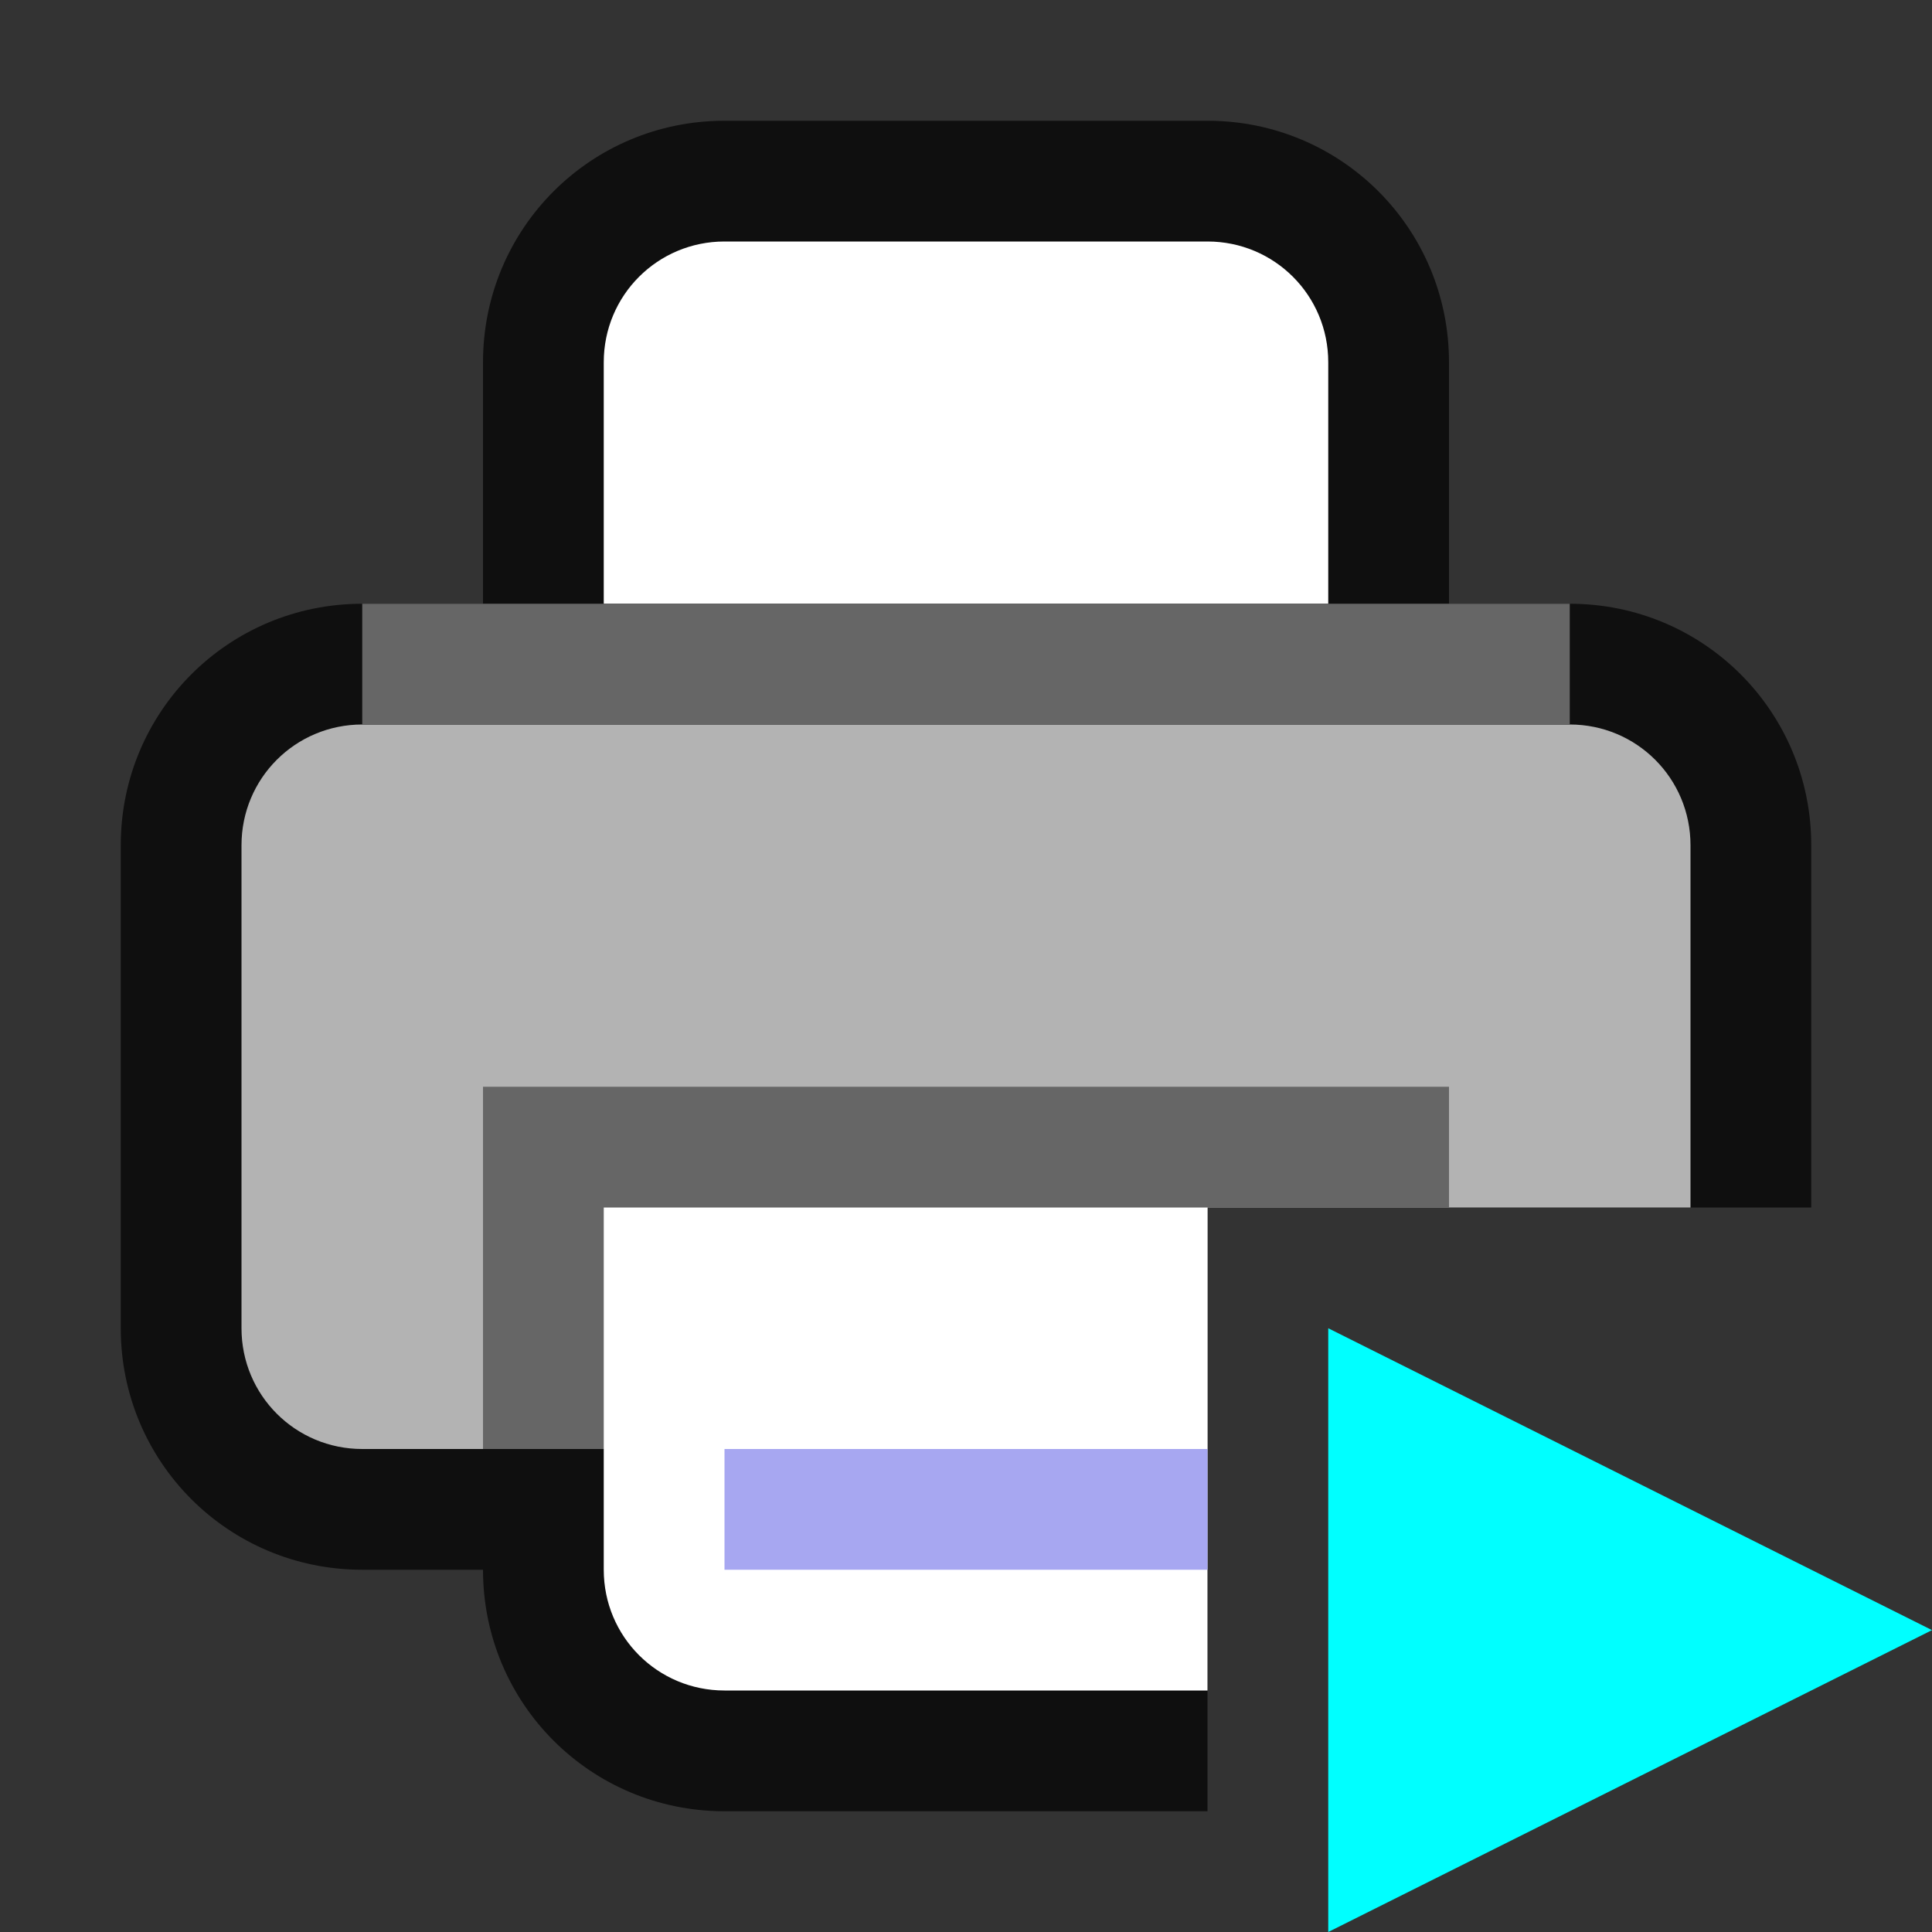 <?xml version="1.0" encoding="UTF-8" standalone="no"?>
<svg
   viewBox="0 0 16 16"
   version="1.1"
   id="svg6"
   sodipodi:docname="sc_printdefault.svg"
   inkscape:export-filename="/home/jupiter007/Libreoffice yaru theme fullcolor/build/cmd/sc_printdefault.png"
   inkscape:export-xdpi="95"
   inkscape:export-ydpi="95"
   inkscape:version="1.1 (ce6663b3b7, 2021-05-25)"
   xmlns:inkscape="http://www.inkscape.org/namespaces/inkscape"
   xmlns:sodipodi="http://sodipodi.sourceforge.net/DTD/sodipodi-0.dtd"
   xmlns="http://www.w3.org/2000/svg"
   xmlns:svg="http://www.w3.org/2000/svg"
   xmlns:rdf="http://www.w3.org/1999/02/22-rdf-syntax-ns#"
   xmlns:cc="http://creativecommons.org/ns#"
   xmlns:dc="http://purl.org/dc/elements/1.1/">
  <rect x="0" y="0" width="16" height="16" fill="#333333" stroke="none"/>
  <defs
     id="defs10" />
  <sodipodi:namedview
     pagecolor="#ffffff"
     bordercolor="#666666"
     borderopacity="1"
     objecttolerance="10"
     gridtolerance="10"
     guidetolerance="10"
     inkscape:pageopacity="0"
     inkscape:pageshadow="2"
     inkscape:window-width="1920"
     inkscape:window-height="1043"
     id="namedview8"
     showgrid="true"
     inkscape:zoom="64"
     inkscape:cx="9.2890625"
     inkscape:cy="11.109375"
     inkscape:window-x="1920"
     inkscape:window-y="0"
     inkscape:window-maximized="1"
     inkscape:current-layer="svg6"
     inkscape:pagecheckerboard="0">
    <inkscape:grid
       type="xygrid"
       id="grid839" />
  </sodipodi:namedview>
  <path
     id="rect824"
     style="opacity:0.7;fill:#000000;fill-opacity:1;stroke:none;stroke-width:2;stroke-linecap:round;stroke-linejoin:round;stroke-miterlimit:4;stroke-dasharray:none;stroke-opacity:1"
     d="M 6 1 C 4.892 1 4 1.892 4 3 L 4 5 L 3 5 C 1.892 5 1 5.892 1 7 L 1 11 C 1 12.108 1.892 13 3 13 L 4 13 C 4 14.108 4.892 15 6 15 L 10 15 L 10 13.805 L 10 11 L 10 10 L 10.955 10 L 13 10 L 15 10 L 15 7 C 15 5.892 14.108 5 13 5 L 12 5 L 12 3 C 12 1.892 11.108 1 10 1 L 6 1 z " />
  <path
     style="opacity:1;fill:#ffffff;fill-opacity:1;stroke:none;stroke-width:2;stroke-linecap:round;stroke-linejoin:round;stroke-miterlimit:4;stroke-dasharray:none;stroke-opacity:1"
     d="m 6,2 h 4 c 0.554,0 1,0.446 1,1 V 5 H 5 V 3 C 5,2.446 5.446,2 6,2 Z"
     id="rect826"
     inkscape:connector-curvature="0"
     sodipodi:nodetypes="sssccss" />
  <path
     id="rect829"
     style="opacity:1;fill:#b3b3b3;fill-opacity:1;stroke:none;stroke-width:2;stroke-linecap:round;stroke-linejoin:round;stroke-miterlimit:4;stroke-dasharray:none;stroke-opacity:1"
     d="M 3 6 C 2.446 6 2 6.446 2 7 L 2 11 C 2 11.554 2.446 12 3 12 L 10 12 L 10 11 L 10 10 L 10.955 10 L 13 10 L 14 10 L 14 7 C 14 6.446 13.554 6 13 6 L 3 6 z " />
  <rect
     y="5"
     x="3"
     height="1"
     width="10"
     id="rect831"
     style="opacity:1;vector-effect:none;fill:#666666;fill-opacity:1;stroke:none;stroke-width:2.236;stroke-linecap:round;stroke-linejoin:round;stroke-miterlimit:4;stroke-dasharray:none;stroke-dashoffset:0;stroke-opacity:1" />
  <path
     id="rect836"
     style="opacity:1;fill:#666666;fill-opacity:1;stroke:none;stroke-width:2;stroke-linecap:round;stroke-linejoin:round;stroke-miterlimit:4;stroke-dasharray:none;stroke-opacity:1"
     d="M 4 9 L 4 12 L 10 12 L 10 11 L 10 10 L 10.955 10 L 12 10 L 12 9 L 4 9 z " />
  <path
     id="rect838"
     style="opacity:1;fill:#ffffff;fill-opacity:1;stroke:none;stroke-width:2;stroke-linecap:round;stroke-linejoin:round;stroke-miterlimit:4;stroke-dasharray:none;stroke-opacity:1"
     d="M 5 10 L 5 13 C 5 13.554 5.446 14 6 14 L 10 14 L 10 11 L 10 10 L 5 10 z " />
  <path
     id="path2005"
     style="color:#000000;font-weight:400;line-height:normal;font-family:sans-serif;font-variant-ligatures:normal;font-variant-position:normal;font-variant-caps:normal;font-variant-numeric:normal;font-variant-alternates:normal;font-feature-settings:normal;text-indent:0;text-align:start;text-decoration:none;text-decoration-line:none;text-decoration-style:solid;text-decoration-color:#000000;text-transform:none;text-orientation:mixed;white-space:normal;shape-padding:0;overflow:visible;isolation:auto;mix-blend-mode:normal;fill:#a7a7f1;fill-opacity:1;stroke-width:1.414;marker:none"
     d="M 6 12 L 6 13 L 10 13 L 10 12 L 6 12 z " />
  <path
     style="fill:#00ffff;fill-opacity:1;stroke:none;stroke-width:1px;stroke-linecap:butt;stroke-linejoin:miter;stroke-opacity:1"
     d="m 11,16 5,-2.5 -5,-2.5 z"
     id="path838"
     inkscape:connector-curvature="0"
     sodipodi:nodetypes="cccc" />
</svg>
